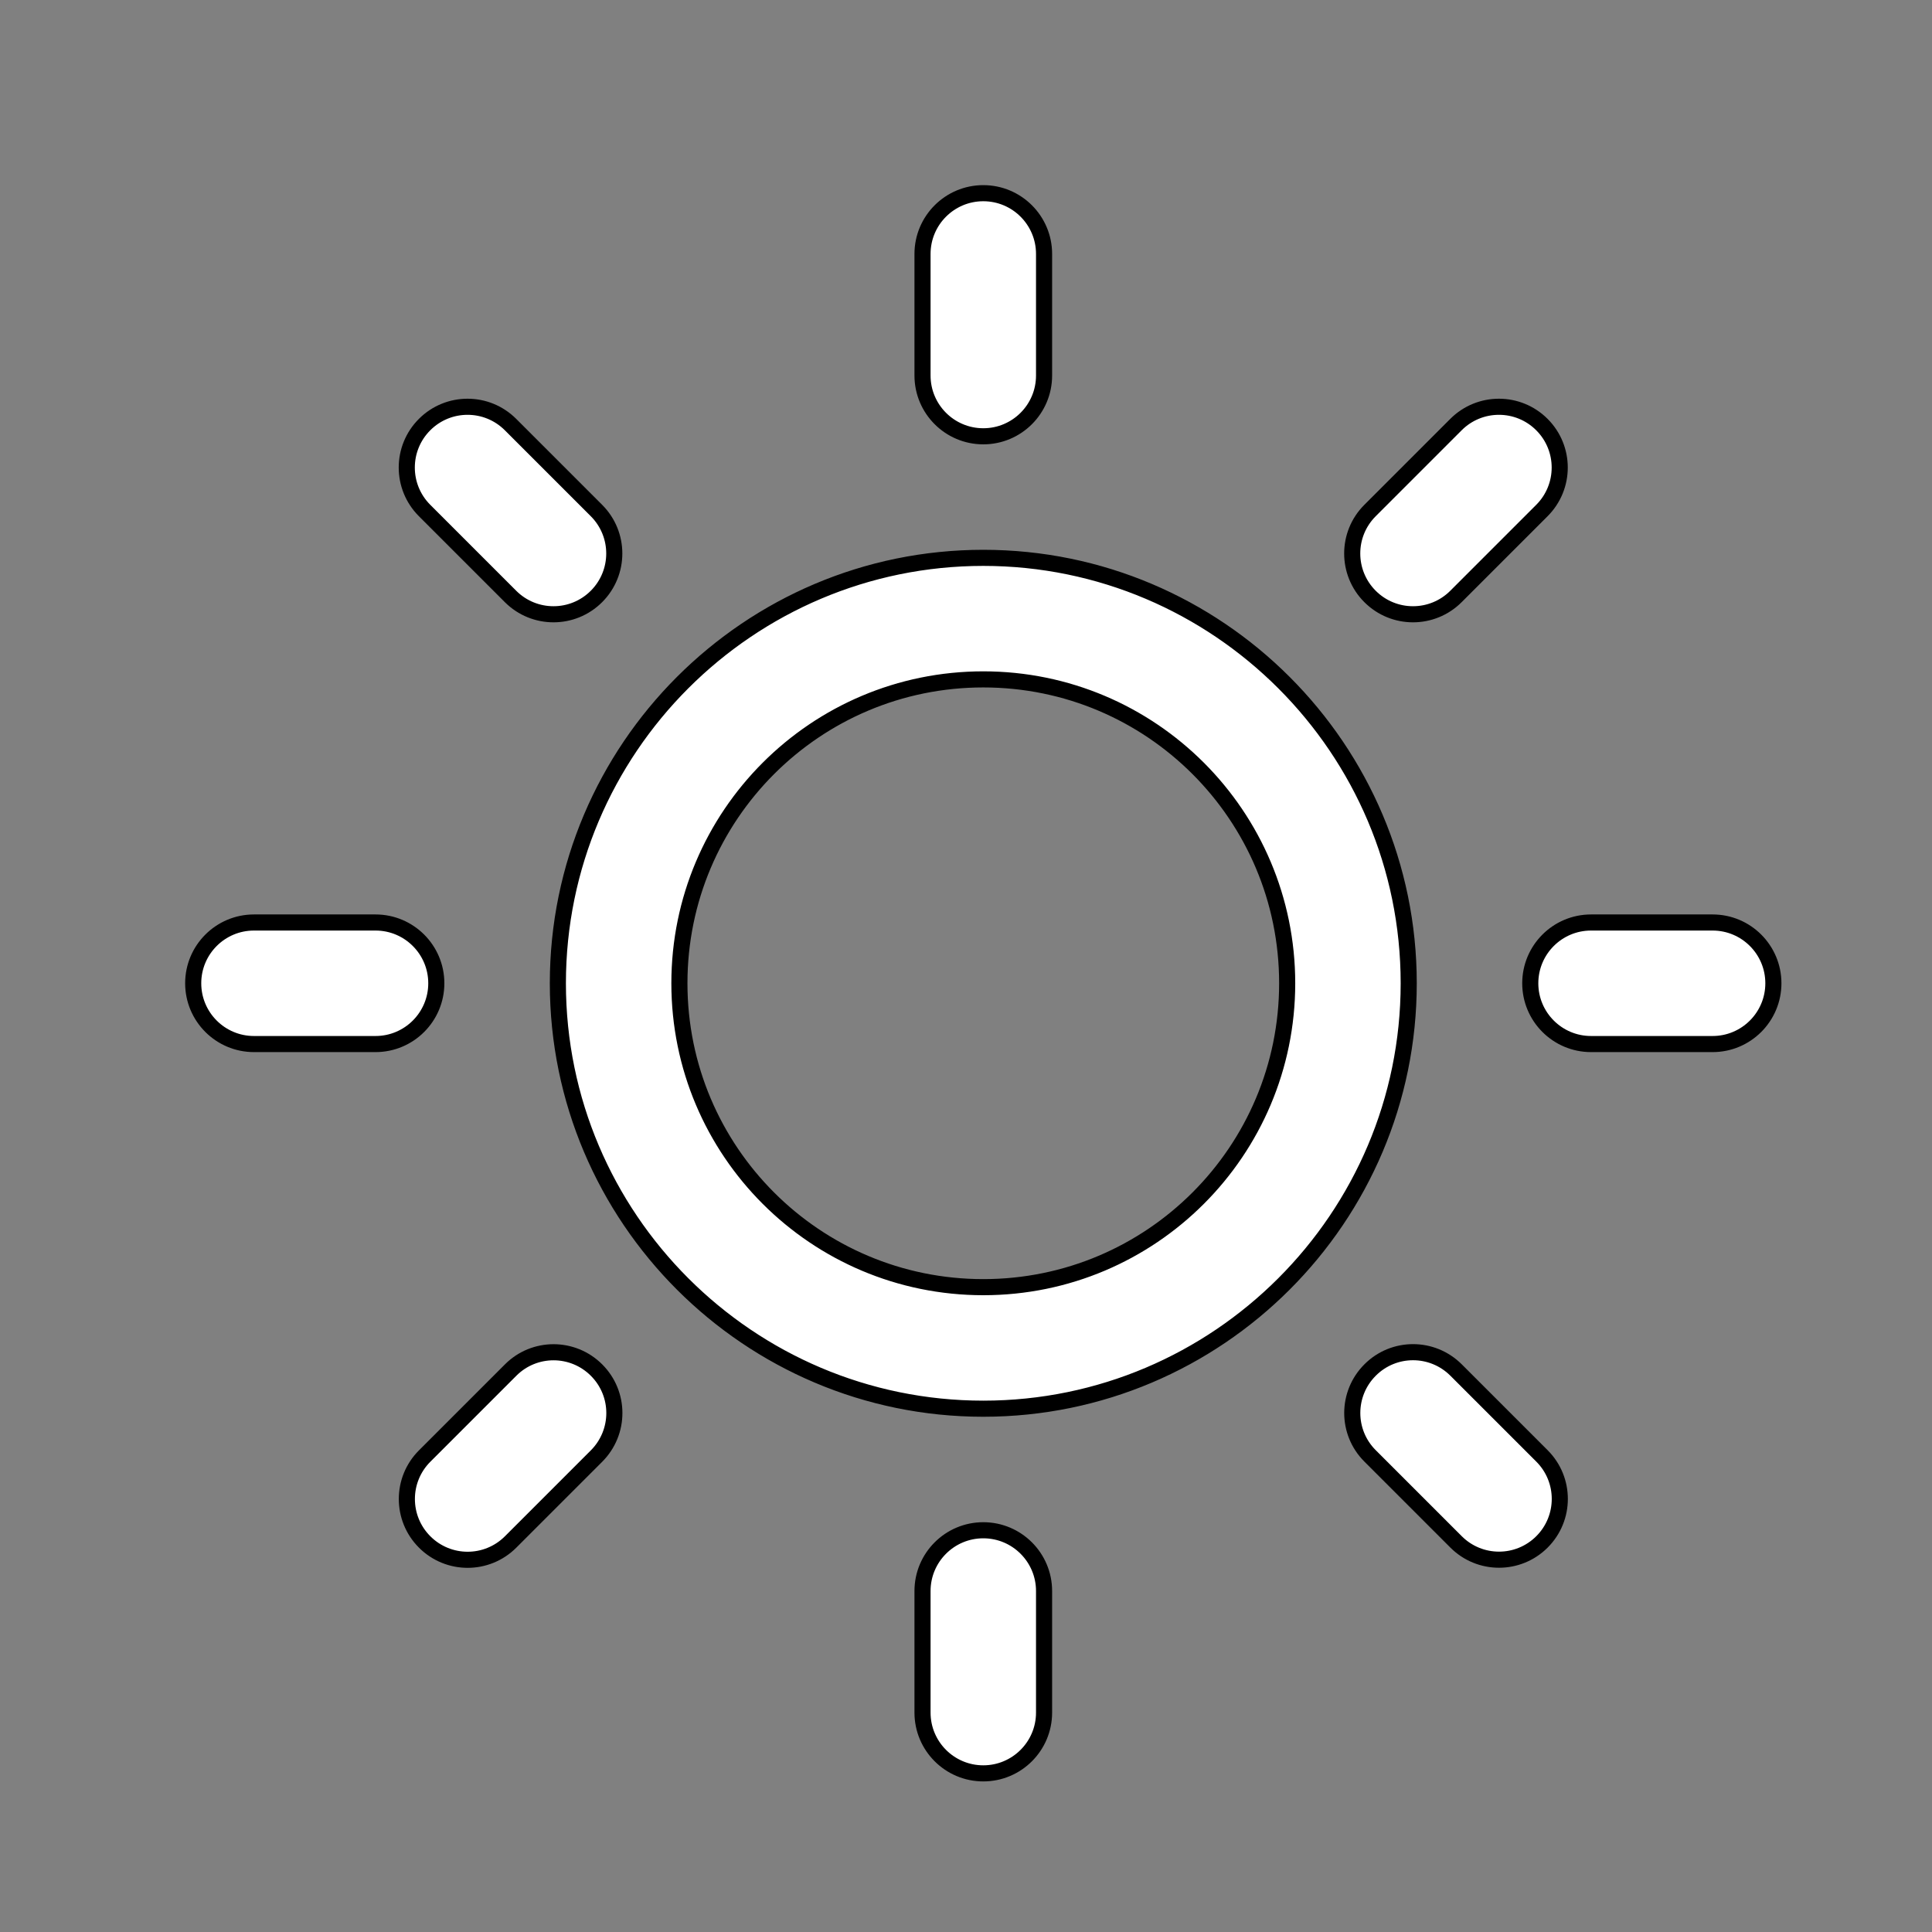<svg width="120" height="120" xmlns="http://www.w3.org/2000/svg">

 <rect width="100%" height="100%" fill="#808080" stroke="none"/>

 <g>
  <title>background</title>
  <rect fill="none" id="canvas_background" height="122" width="122" y="-1" x="-1"/>
 </g>
 <g>
  <title>Layer 1</title>
  <path stroke="null" id="svg_3" fill="#ffffff" d="m61.074,34.649c-14.569,0 -26.424,11.856 -26.424,26.424s11.856,26.424 26.424,26.424s26.424,-11.856 26.424,-26.424s-11.856,-26.424 -26.424,-26.424zm0,45.299c-10.425,0 -18.875,-8.449 -18.875,-18.875c0,-10.425 8.449,-18.875 18.875,-18.875c10.425,0 18.875,8.449 18.875,18.875c0,10.425 -8.449,18.875 -18.875,18.875zm0,-52.849c2.084,0 3.775,-1.691 3.775,-3.775l0,-7.55c0,-2.084 -1.691,-3.775 -3.775,-3.775s-3.775,1.691 -3.775,3.775l0,7.55c0,2.084 1.691,3.775 3.775,3.775zm0,67.948c-2.084,0 -3.775,1.691 -3.775,3.775l0,7.55c0,2.084 1.691,3.775 3.775,3.775s3.775,-1.691 3.775,-3.775l0,-7.55c0,-2.084 -1.691,-3.775 -3.775,-3.775zm29.359,-58l5.338,-5.338c1.475,-1.475 1.475,-3.863 0,-5.338s-3.863,-1.475 -5.338,0l-5.338,5.338c-1.475,1.475 -1.475,3.863 0,5.338s3.863,1.475 5.338,0zm-58.718,48.052l-5.338,5.338c-1.475,1.474 -1.475,3.863 0,5.338s3.863,1.475 5.338,0l5.338,-5.338c1.475,-1.48 1.475,-3.864 0,-5.338c-1.474,-1.475 -3.863,-1.48 -5.338,0zm-4.615,-24.026c0,-2.084 -1.691,-3.775 -3.775,-3.775l-7.55,0c-2.084,0 -3.775,1.691 -3.775,3.775s1.691,3.775 3.775,3.775l7.55,0c2.084,0 3.775,-1.691 3.775,-3.775zm79.273,-3.775l-7.55,0c-2.084,0 -3.775,1.691 -3.775,3.775s1.691,3.775 3.775,3.775l7.55,0c2.084,0 3.775,-1.691 3.775,-3.775s-1.691,-3.775 -3.775,-3.775zm-74.663,-20.251c1.475,1.475 3.864,1.475 5.338,0c1.475,-1.475 1.475,-3.863 0,-5.338l-5.338,-5.338c-1.475,-1.475 -3.863,-1.475 -5.338,0c-1.475,1.475 -1.475,3.863 0,5.338l5.338,5.338zm58.728,48.046c-1.48,-1.475 -3.864,-1.475 -5.338,0c-1.475,1.475 -1.48,3.863 0,5.338l5.338,5.338c1.474,1.475 3.863,1.475 5.338,0s1.475,-3.863 0,-5.338l-5.338,-5.338z"/>
 </g>
</svg>